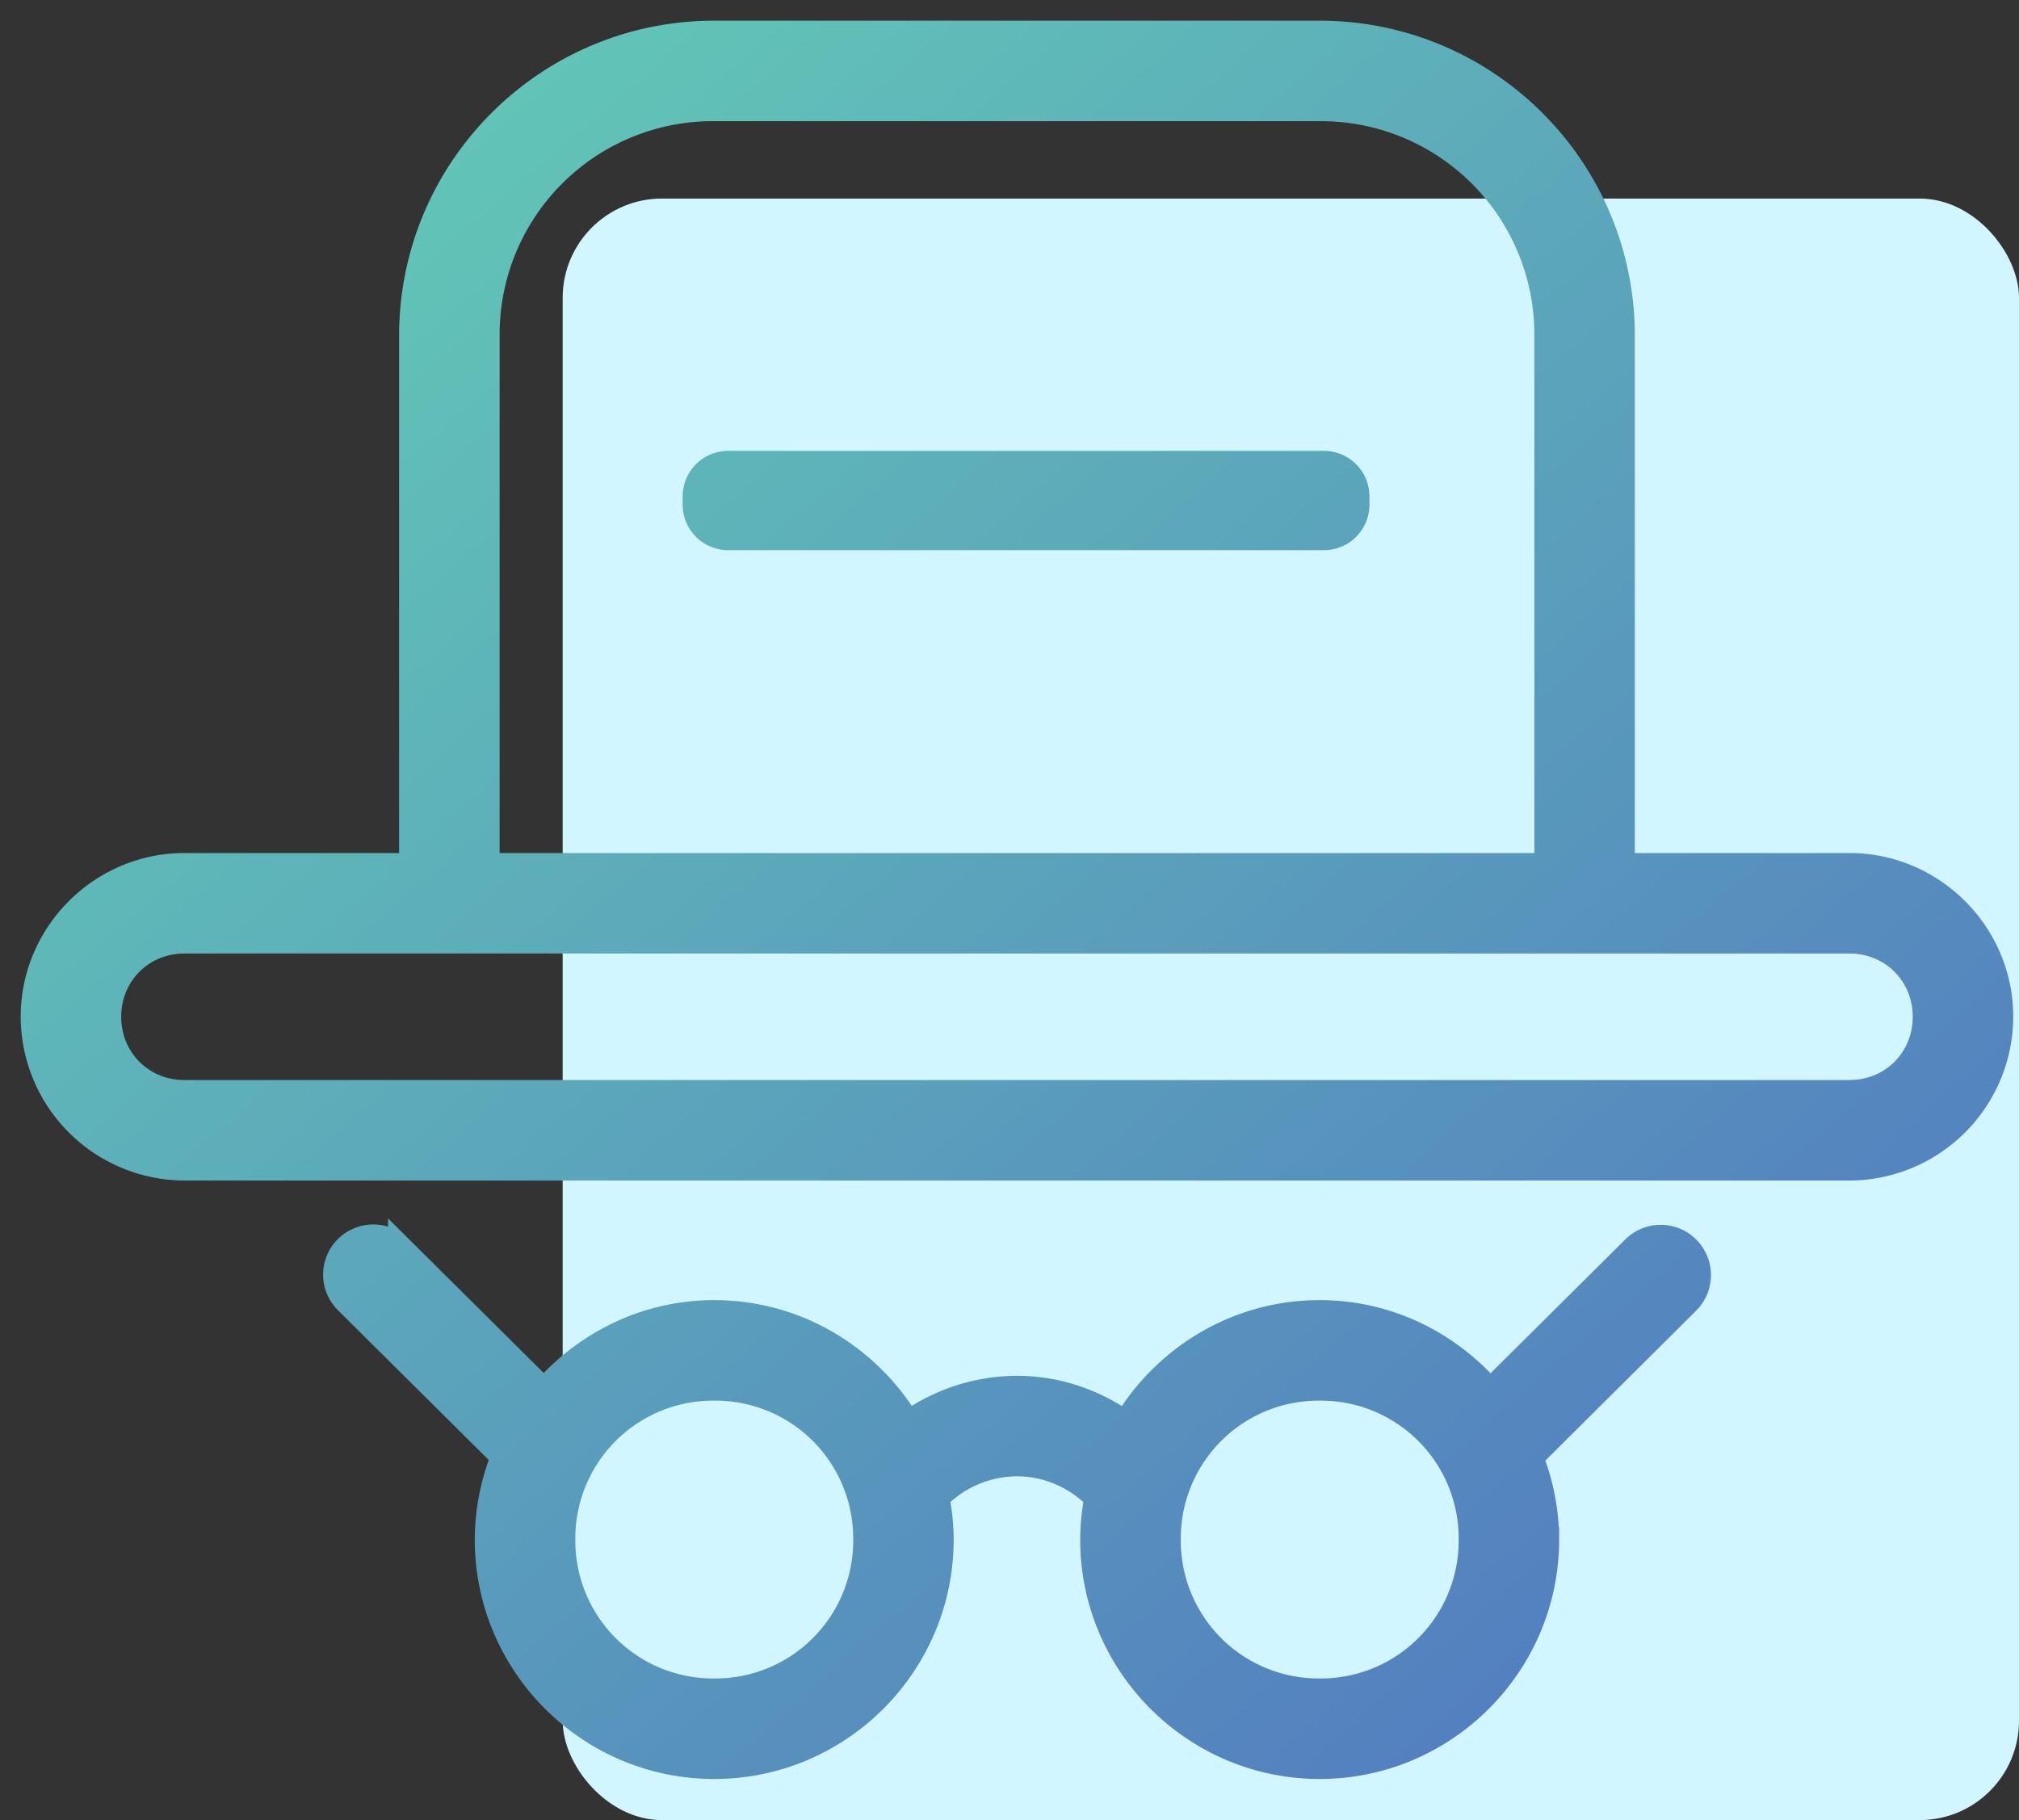 <svg xmlns="http://www.w3.org/2000/svg" width="61" height="55" viewBox="0 0 61 55">
    <rect x="0" y="0" width="61" height="55" fill="#333333" stroke="none"/>
    <defs>
        <linearGradient id="a" x1="100%" x2="0%" y1="100%" y2="0%">
            <stop offset="0%" stop-color="#5172C1"/>
            <stop offset="100%" stop-color="#64D1B5"/>
        </linearGradient>
    </defs>
    <g fill="none" fill-rule="evenodd" transform="translate(1 1)">
        <rect width="44" height="49" x="16" y="5" fill="#D2F6FF" rx="3"/>
        <path fill="url(#a)" fill-rule="nonzero" stroke="url(#a)" stroke-width=".75" d="M20.58 0c-5.048 0-9.147 4.099-9.147 9.146v16.006h-6.86C2.061 25.152 0 27.213 0 29.726a4.588 4.588 0 0 0 4.573 4.573h50.305a4.588 4.588 0 0 0 4.573-4.573c0-2.513-2.06-4.574-4.573-4.574h-6.86V9.146C48.018 4.1 43.92 0 38.872 0H20.579zm0 2.287h18.292a6.82 6.82 0 0 1 6.86 6.86v16.005H13.72V9.146a6.82 6.82 0 0 1 6.86-6.86zM4.572 27.439h50.305c1.286 0 2.287 1 2.287 2.287 0 1.286-1 2.286-2.287 2.286H4.573c-1.286 0-2.286-1-2.286-2.286 0-1.287 1-2.287 2.286-2.287zm5.708 8.938a1.14 1.14 0 0 0-.792 1.963l4.58 4.55a.946.946 0 0 0 .142.118 6.821 6.821 0 0 0-.491 2.515c0 3.779 3.078 6.86 6.86 6.86 3.78 0 6.859-3.081 6.859-6.86 0-.434-.049-.854-.126-1.266a3.403 3.403 0 0 1 2.418-1.02c.912 0 1.767.38 2.407 1.02a6.841 6.841 0 0 0-.126 1.266c0 3.779 3.079 6.86 6.86 6.86s6.86-3.081 6.86-6.86a6.8 6.8 0 0 0-.486-2.5c.057-.04.111-.084.16-.132l4.576-4.55a1.143 1.143 0 1 0-1.612-1.621l-4.347 4.319c-1.261-1.447-3.09-2.376-5.151-2.376-2.495 0-4.662 1.35-5.865 3.347-.952-.669-2.084-1.06-3.273-1.06a5.7 5.7 0 0 0-3.295 1.057c-1.2-1.995-3.367-3.344-5.86-3.344-2.055 0-3.881.926-5.139 2.367l-4.339-4.31a1.134 1.134 0 0 0-.82-.343zM20.58 40.95a4.538 4.538 0 0 1 4.573 4.573 4.54 4.54 0 0 1-4.573 4.573 4.54 4.54 0 0 1-4.573-4.573 4.538 4.538 0 0 1 4.573-4.573zm18.293 0a4.538 4.538 0 0 1 4.573 4.573 4.54 4.54 0 0 1-4.573 4.573 4.54 4.54 0 0 1-4.573-4.573 4.538 4.538 0 0 1 4.573-4.573zM21 13h18a1 1 0 0 1 1 1v.25a1 1 0 0 1-1 1H21a1 1 0 0 1-1-1V14a1 1 0 0 1 1-1z"/>
    </g>
</svg>
